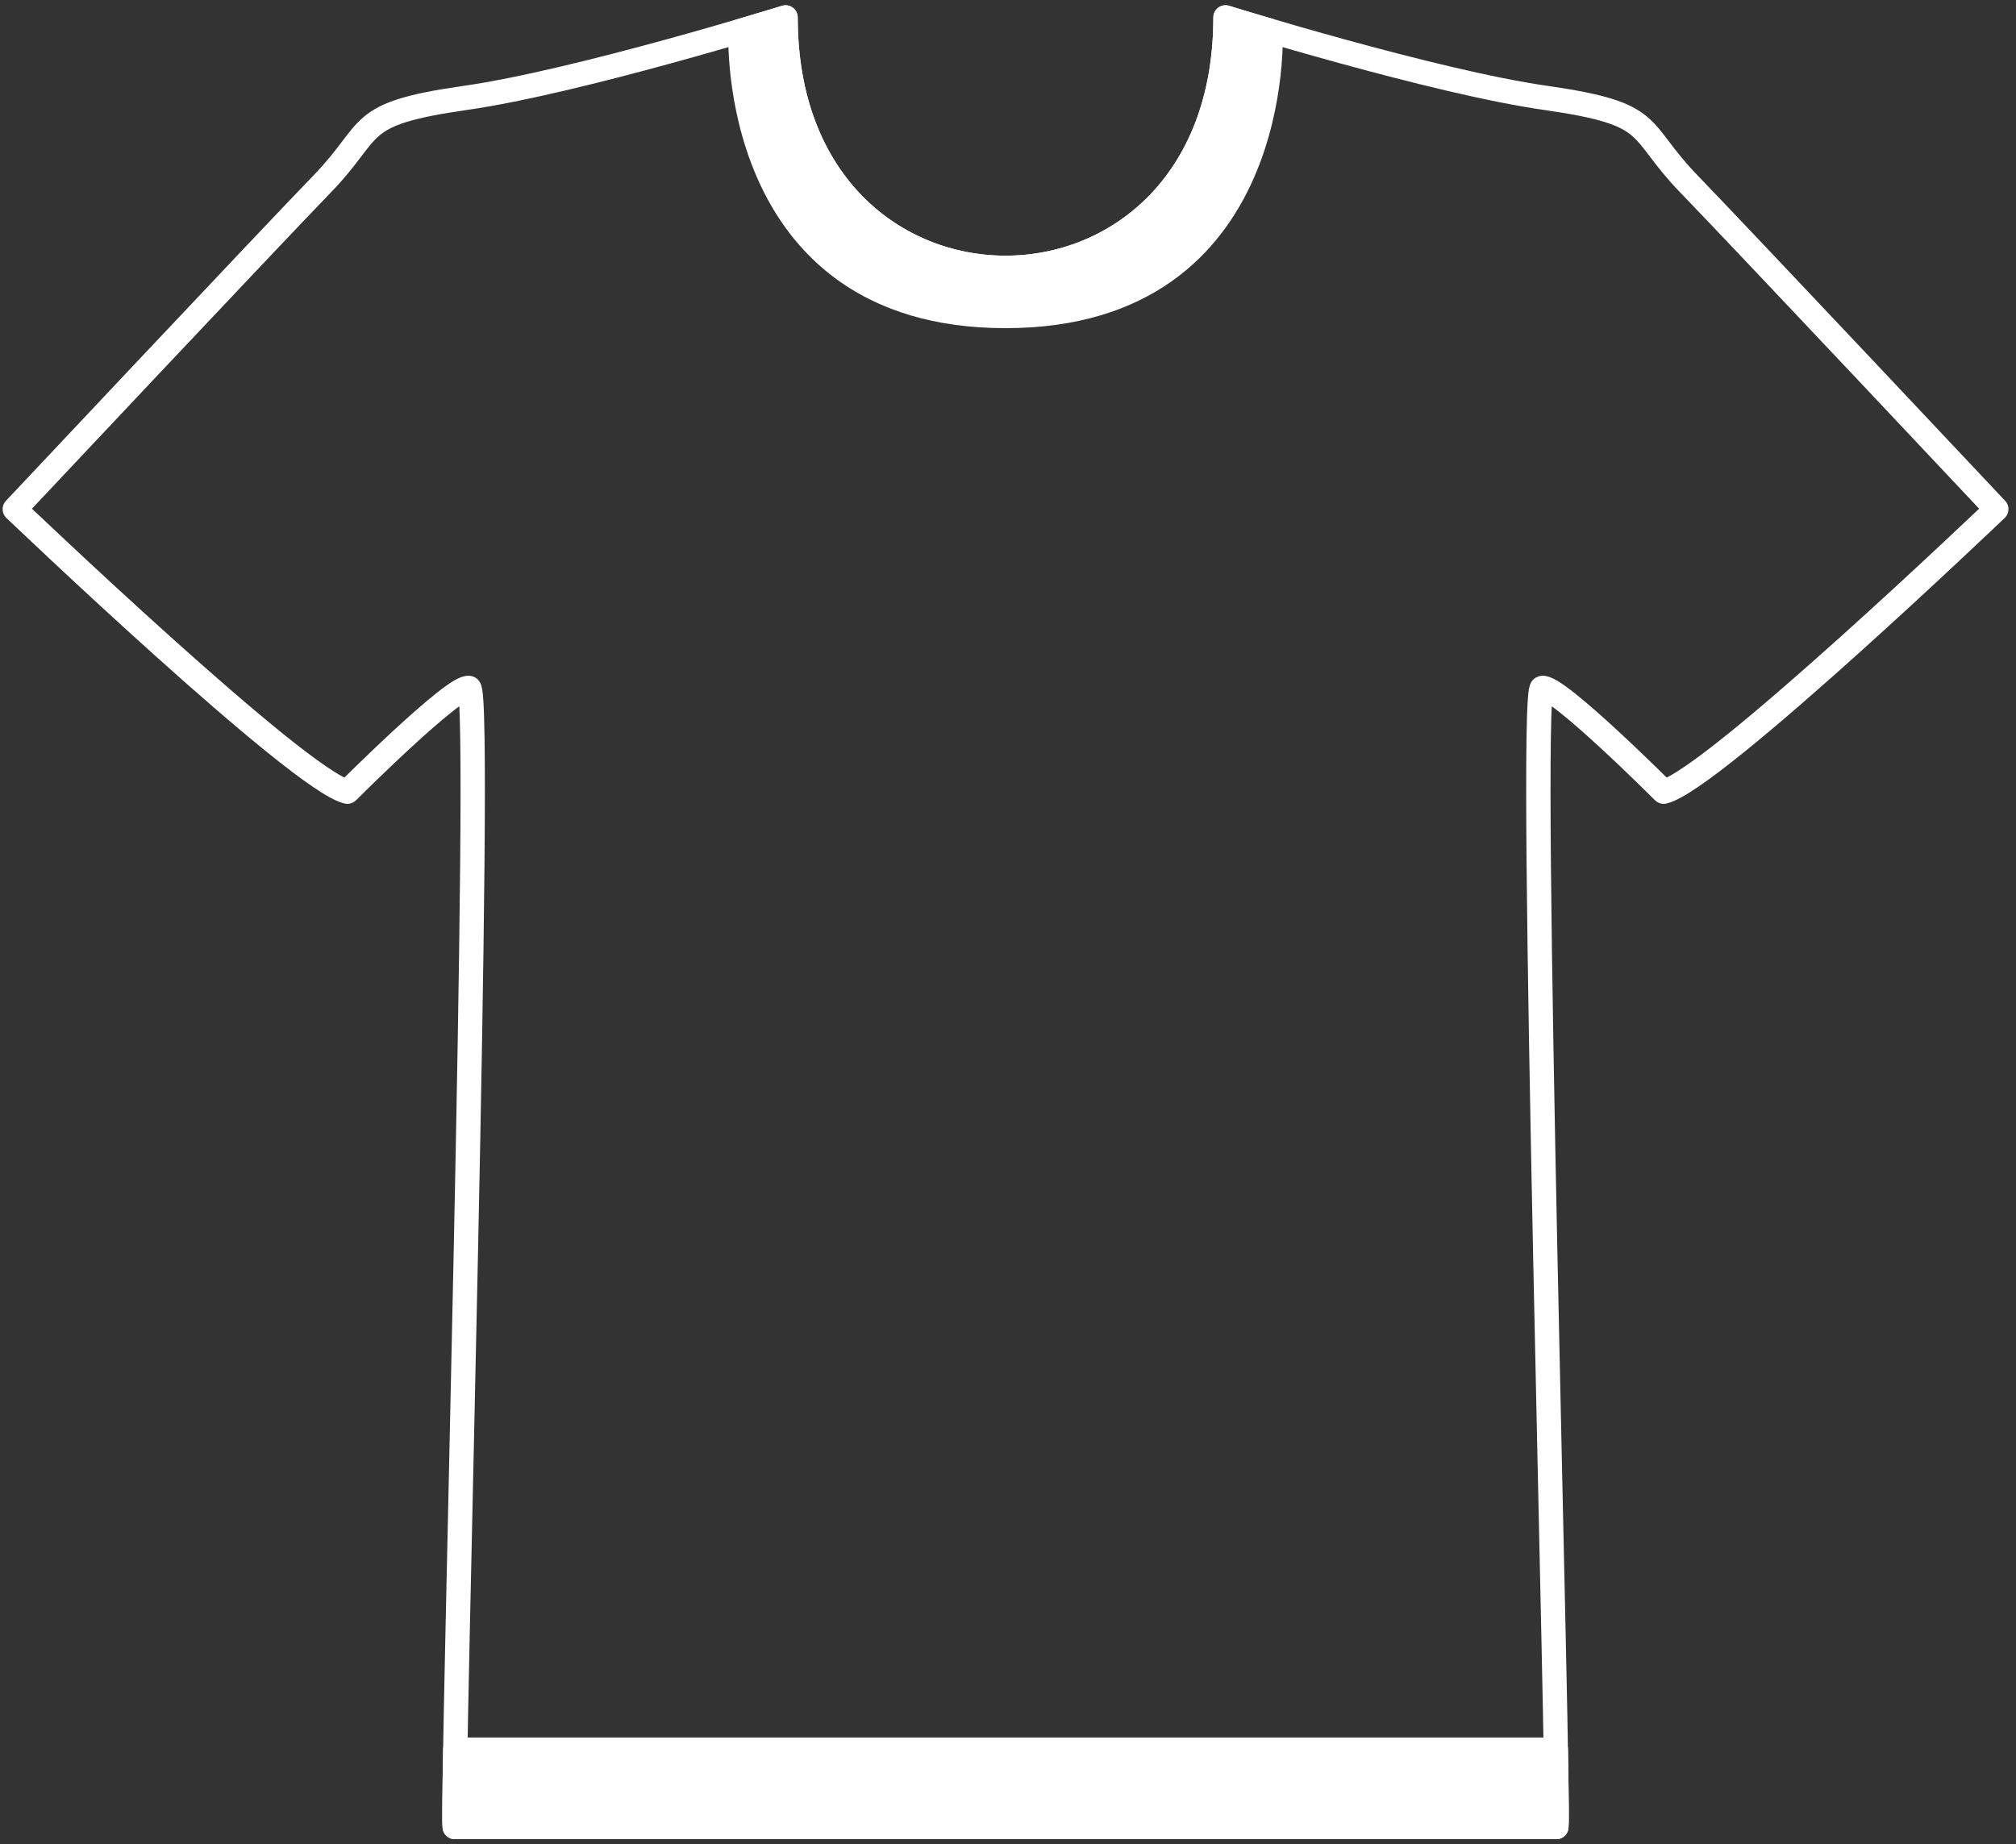 <?xml version="1.0" encoding="UTF-8"?>
<!DOCTYPE svg PUBLIC "-//W3C//DTD SVG 1.1//EN" "http://www.w3.org/Graphics/SVG/1.1/DTD/svg11.dtd">
<!-- Creator: CorelDRAW 2021 (64 Bit) -->
<svg xmlns="http://www.w3.org/2000/svg" xml:space="preserve" width="58.461mm" height="53.482mm" version="1.1" style="shape-rendering:geometricPrecision; text-rendering:geometricPrecision; image-rendering:optimizeQuality; fill-rule:evenodd; clip-rule:evenodd"
viewBox="0 0 5846.1 5348.2"
 xmlns:xlink="http://www.w3.org/1999/xlink"
 xmlns:xodm="http://www.corel.com/coreldraw/odm/2003">
 <rect x="0" y="0" width="5846.1" height="5348.2" fill="#333333" stroke="none"/>
 <defs>
  <style type="text/css">
   <![CDATA[
    .str1 {stroke:white;stroke-width:70.56;stroke-linecap:round;stroke-linejoin:round;stroke-miterlimit:22.926}
    .str0 {stroke:white;stroke-width:70.56;stroke-linecap:round;stroke-linejoin:round;stroke-miterlimit:22.926}
    .fil0 {fill:none;fill-rule:nonzero}
    .fil2 {fill:white}
    .fil1 {fill:white;fill-rule:nonzero}
   ]]>
  </style>
 </defs>
 <g id="Camada_x0020_1">
  <path class="fil0 str0" d="M4824.35 2296.05c140.03,-31.11 964.6,-819.39 964.6,-819.39 0,0 -736.41,-783.09 -891.97,-943.84 -155.59,-160.75 -88.18,-202.24 -414.9,-248.93 -326.72,-46.67 -928.3,-233.36 -928.3,-233.36 0,968.35 -1275.75,968.31 -1275.75,0 0,0 -601.58,186.69 -928.3,233.36 -326.7,46.69 -259.29,88.18 -414.87,248.93 -155.59,160.75 -891.98,943.84 -891.98,943.84 0,0 824.57,788.28 964.58,819.39 0,0 311.17,-311.14 352.64,-300.77 41.51,10.36 -51.85,3236.06 -41.47,3303.45l1597.29 0 1597.28 0c10.38,-67.39 -82.97,-3293.09 -41.5,-3303.45 41.48,-10.37 352.65,300.77 352.65,300.77z"/>
  <path class="fil1 str0" d="M1318.63 5298.73l1597.29 0 1597.28 0c1.57,-10.15 0.75,-92.43 -1.57,-224.27l-3191.43 0c-2.33,131.84 -3.15,214.12 -1.57,224.27z"/>
  <path class="fil2 str1" d="M3553.78 50.53c0,968.36 -1275.75,968.32 -1275.75,0 0,0 -50.67,15.73 -130.6,39.18 0,0 -39.65,826.74 768.49,826.74 808.11,0 768.46,-826.74 768.46,-826.73 -79.93,-23.46 -130.6,-39.19 -130.6,-39.19z"/>
 </g>
</svg>
